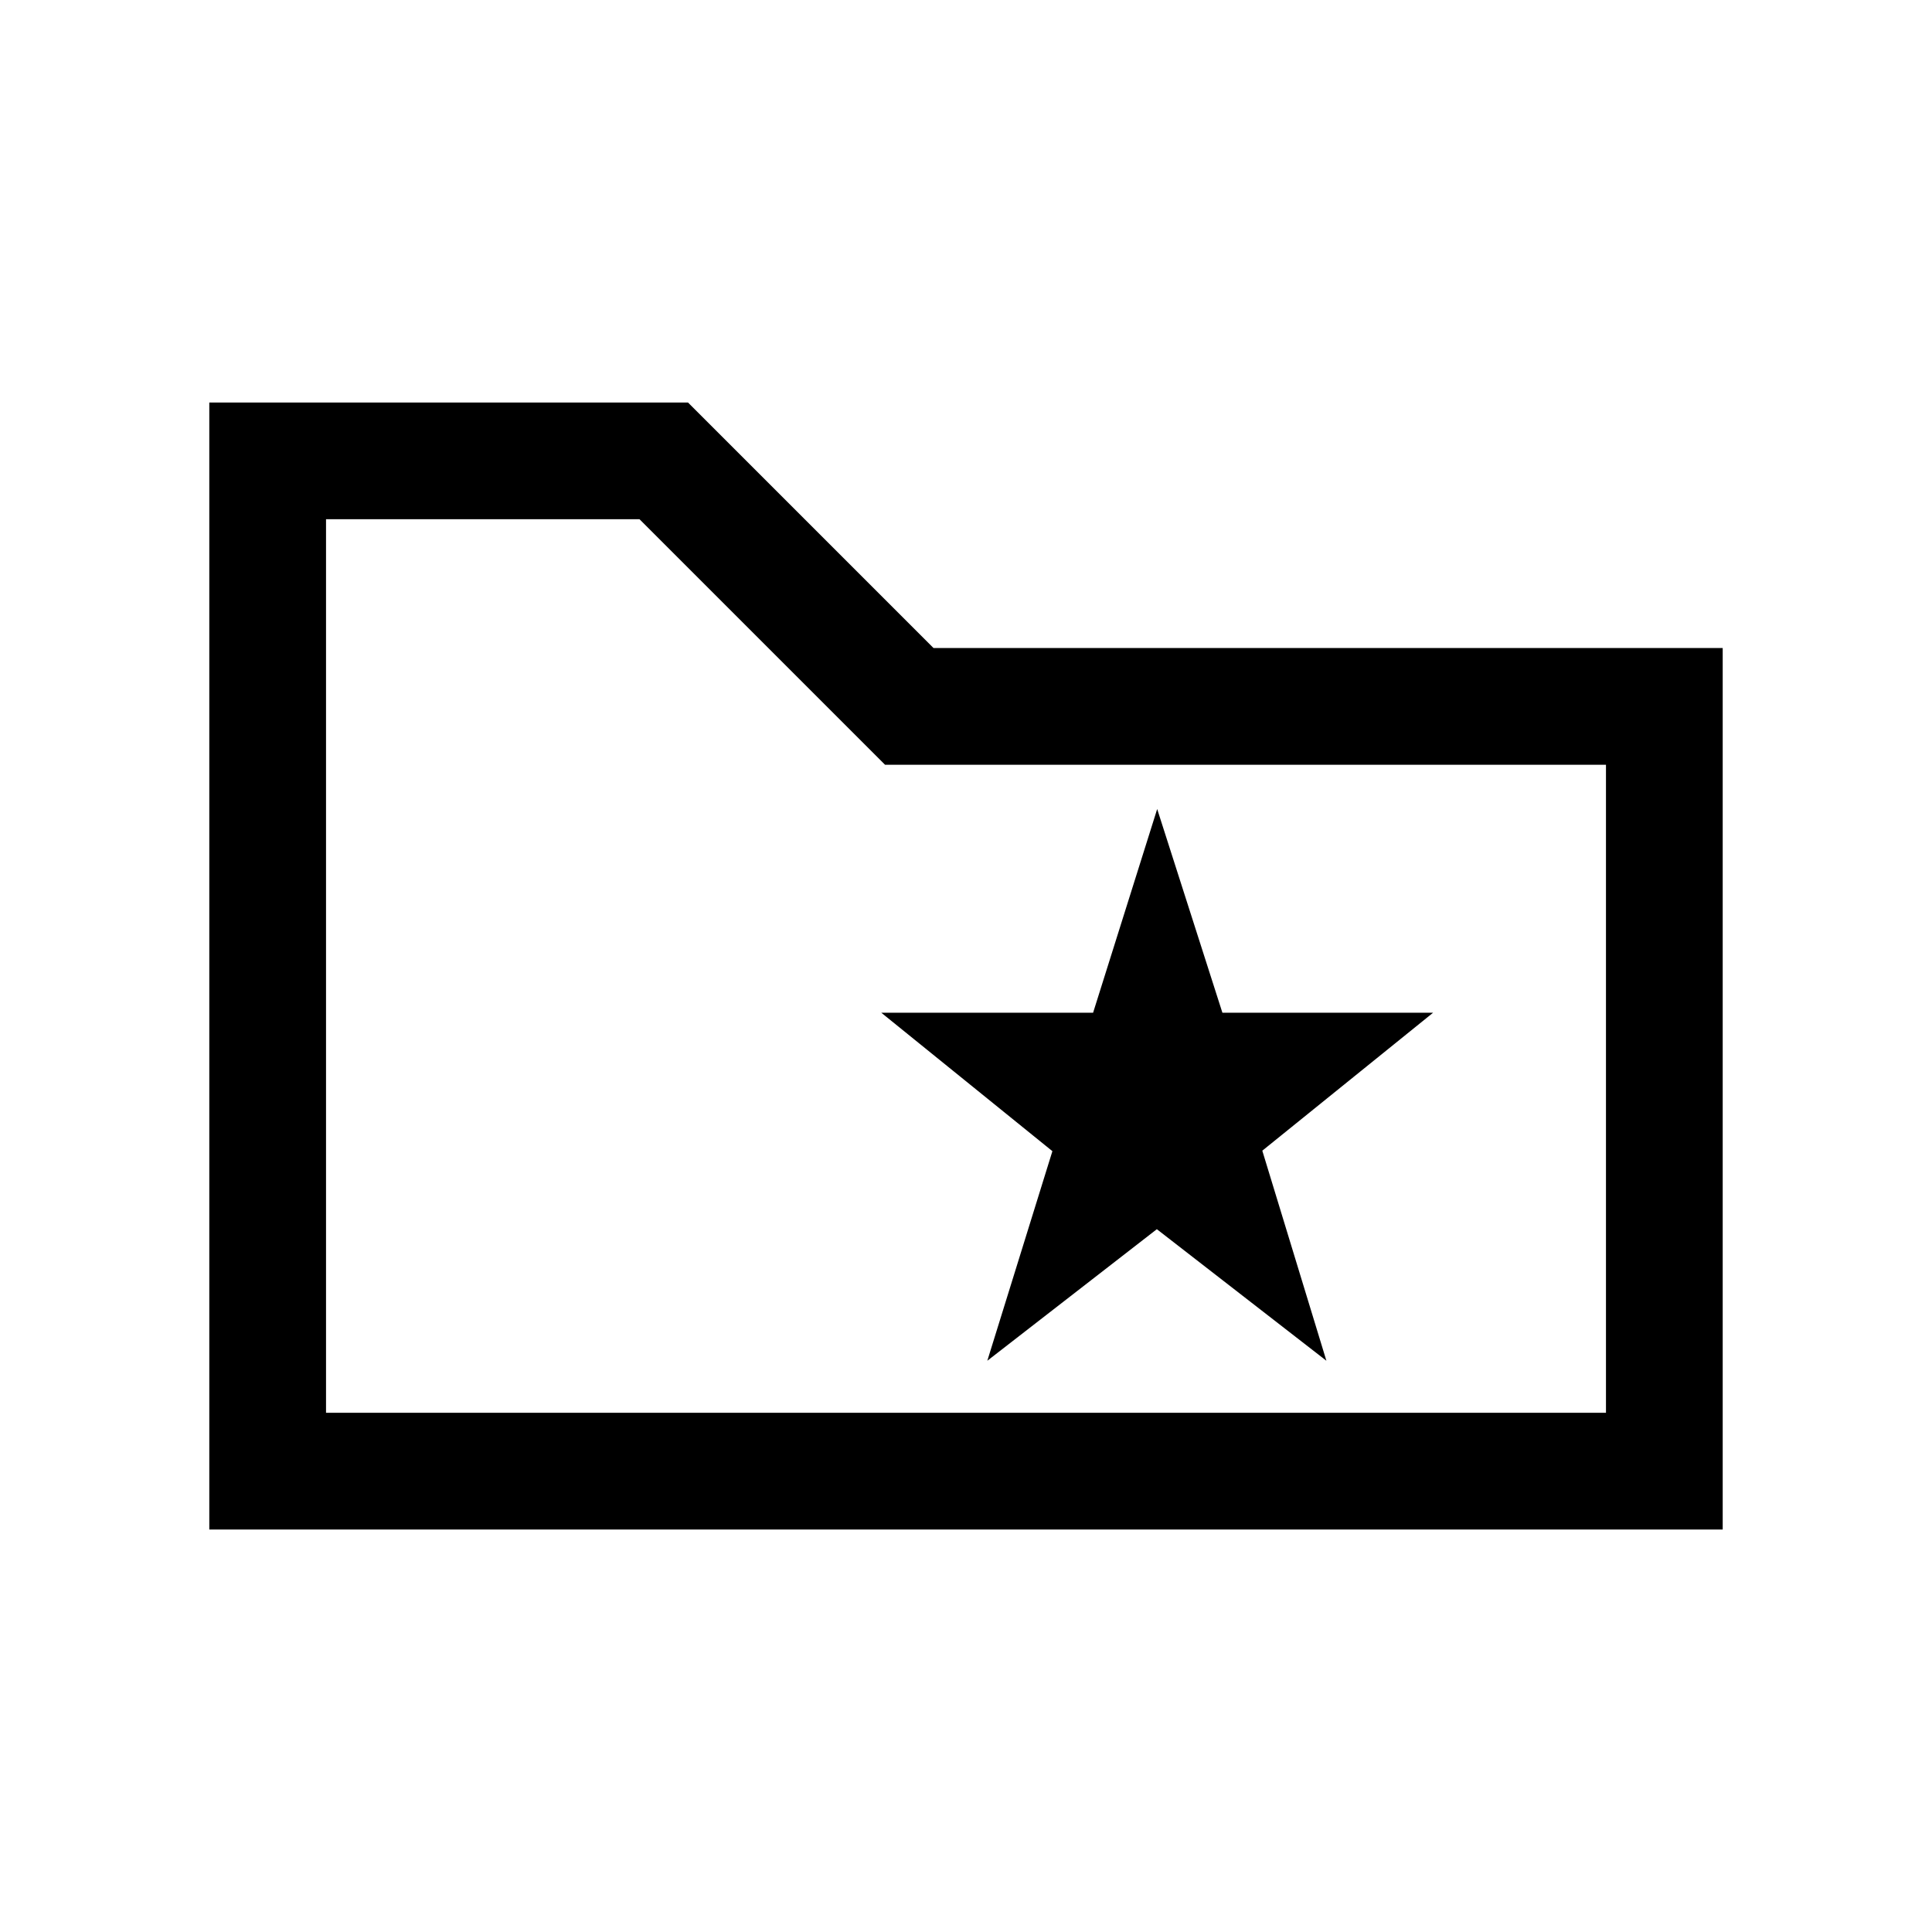 <svg xmlns="http://www.w3.org/2000/svg" height="20" viewBox="0 -960 960 960" width="20"><path d="m490.59-283.85 84.24-65.37 84.25 65.37-31.85-104.38 84.85-68.54H607.41L575-558l-31.85 101.23H437.92l85.01 68.78-32.34 104.14ZM104-200v-560h237.85l122 122H856v438H104Zm58-58h636v-322H439.77l-122-122H162v444Zm0 0v-444 444Z"/></svg>